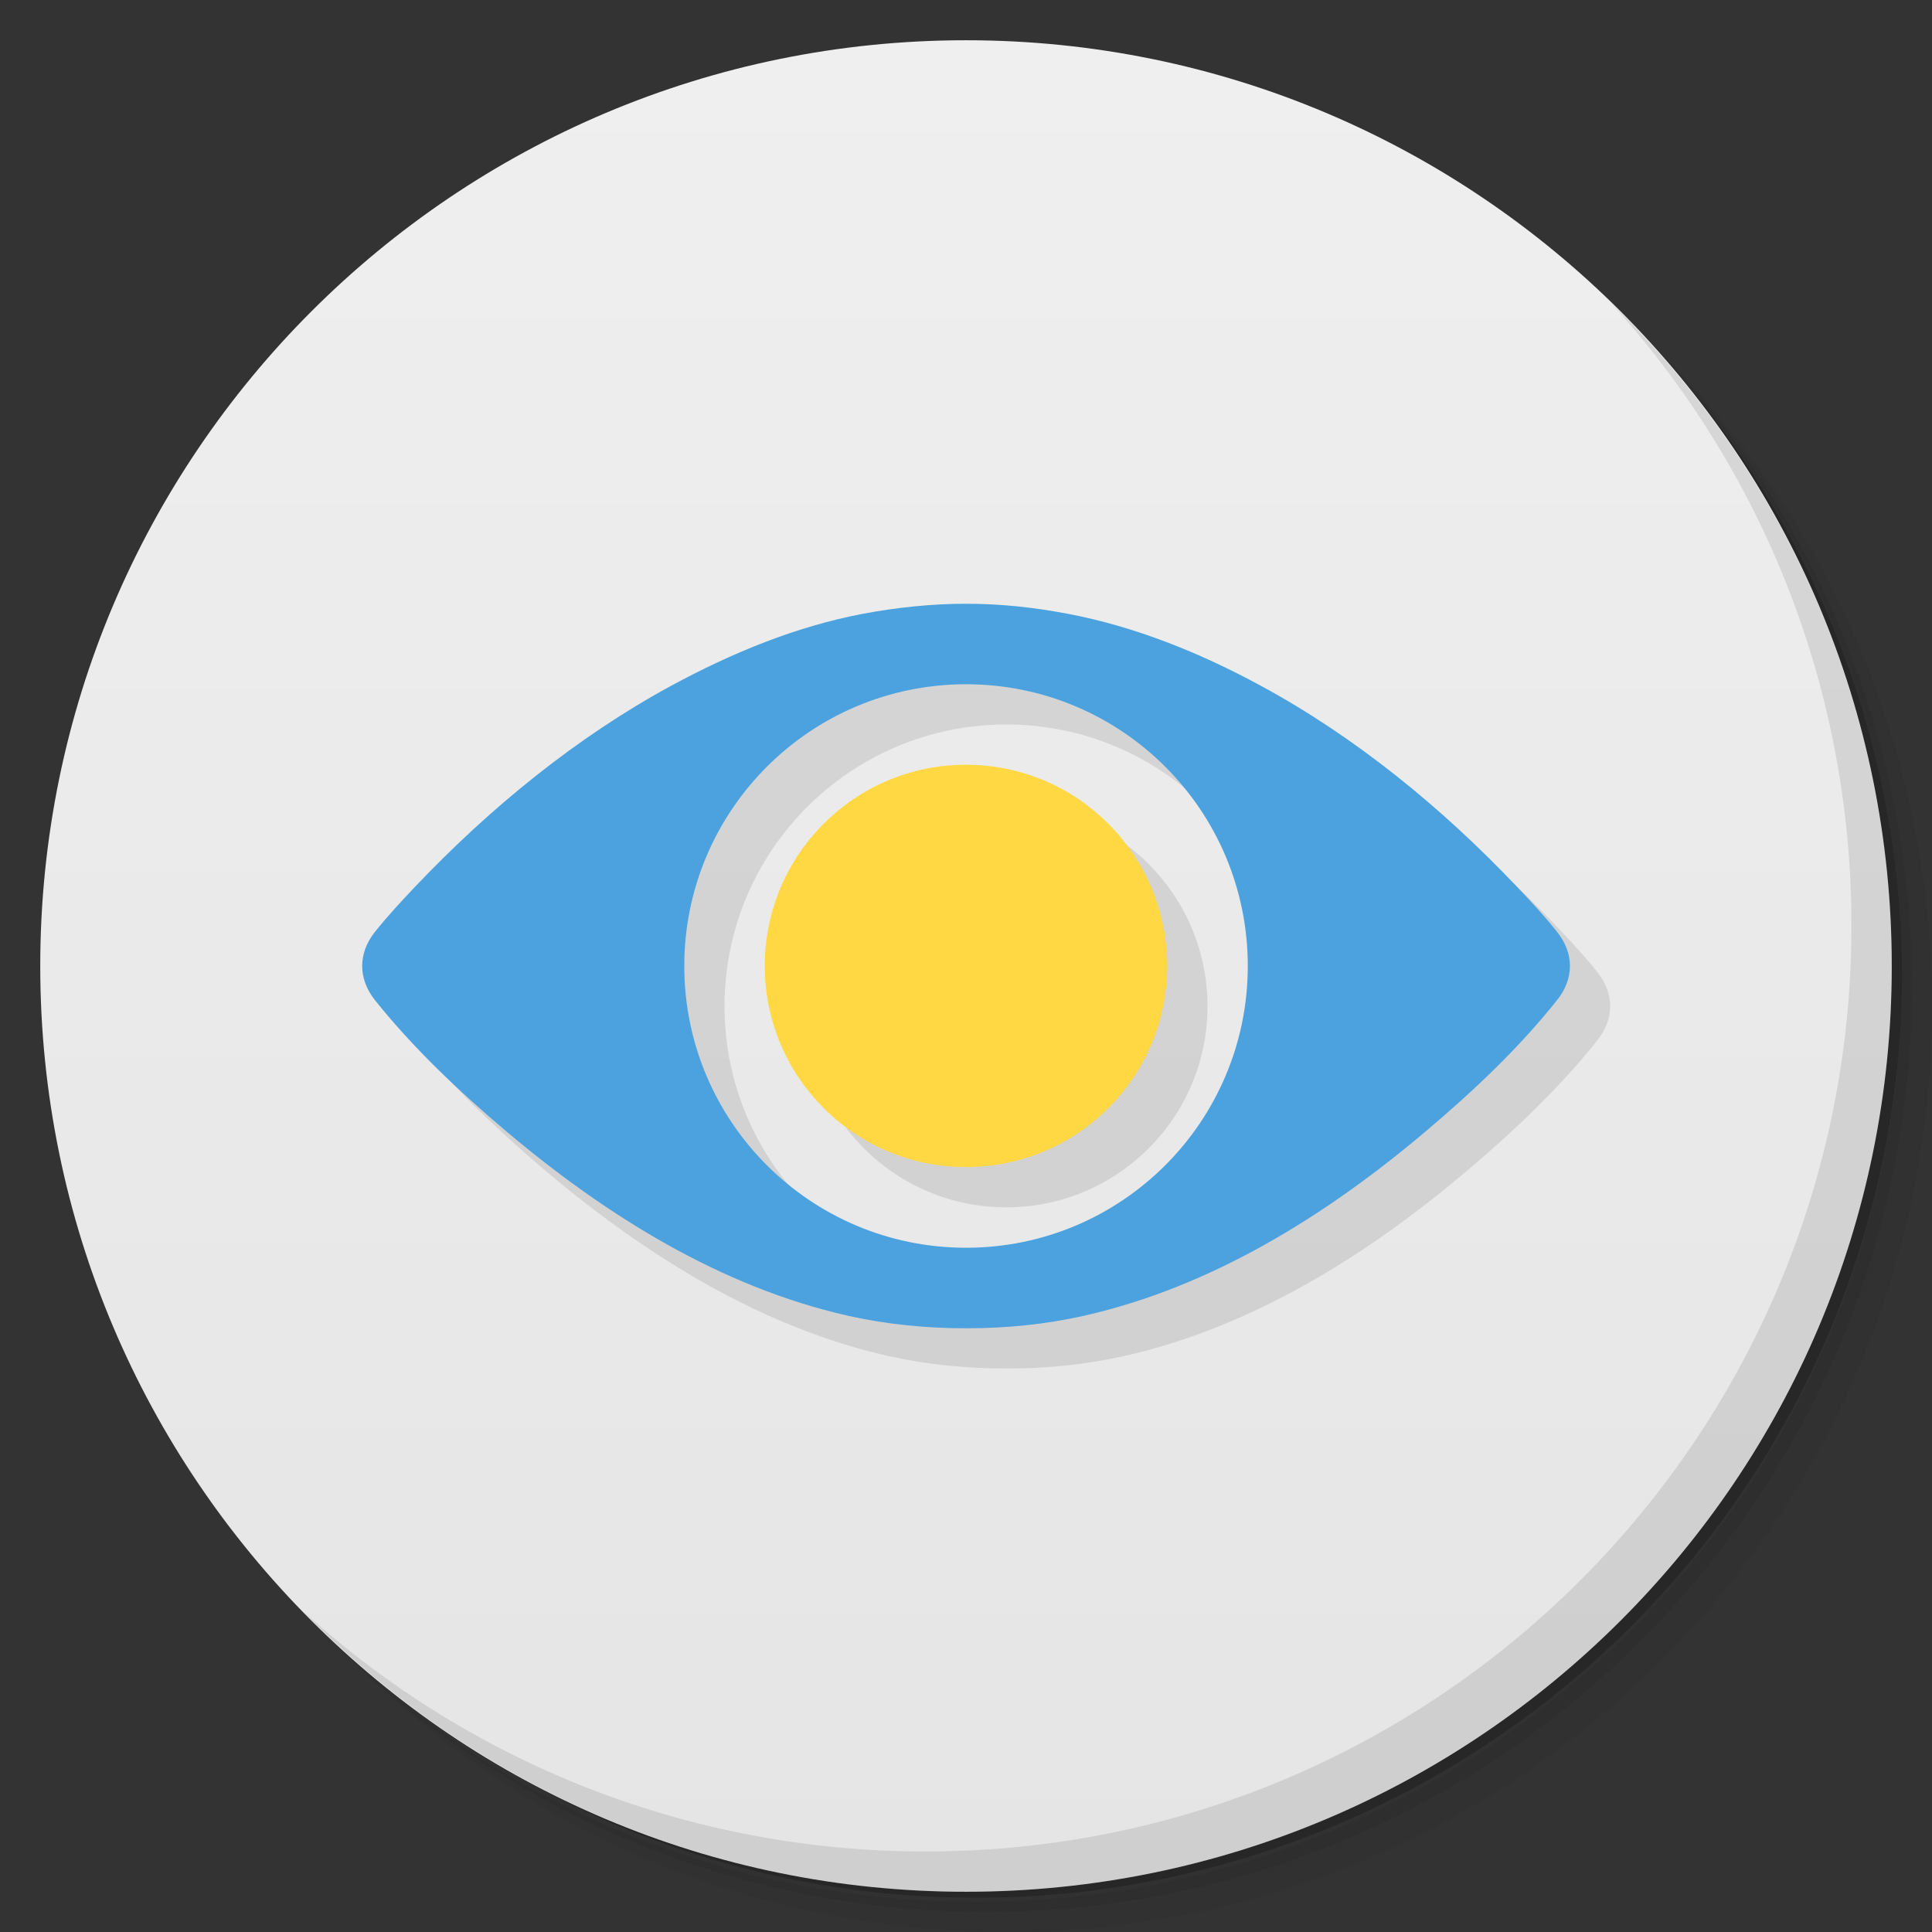 <svg viewBox="0 0 48 48"><rect x="0" y="0" width="48" height="48" fill="#333333" stroke="none"/><defs><linearGradient id="linearGradient3764" y1="47" x2="0" y2="1" gradientUnits="userSpaceOnUse"><stop stop-color="#e5e5e5" stop-opacity="1"/><stop offset="1" stop-color="#efefef" stop-opacity="1"/></linearGradient><clipPath id="clipPath-937148887"><g transform="translate(0,-1004.362)"><path d="m -24 13 c 0 1.105 -0.672 2 -1.5 2 -0.828 0 -1.5 -0.895 -1.5 -2 0 -1.105 0.672 -2 1.5 -2 0.828 0 1.5 0.895 1.5 2 z" transform="matrix(15.333,0,0,11.5,415,878.862)" fill="#1890d0"/></g></clipPath><clipPath id="clipPath-955327180"><g transform="translate(0,-1004.362)"><path d="m -24 13 c 0 1.105 -0.672 2 -1.5 2 -0.828 0 -1.5 -0.895 -1.5 -2 0 -1.105 0.672 -2 1.5 -2 0.828 0 1.5 0.895 1.5 2 z" transform="matrix(15.333,0,0,11.5,415,878.862)" fill="#1890d0"/></g></clipPath></defs><g><path d="m 36.31 5 c 5.859 4.062 9.688 10.831 9.688 18.5 c 0 12.426 -10.07 22.5 -22.5 22.5 c -7.669 0 -14.438 -3.828 -18.5 -9.688 c 1.037 1.822 2.306 3.499 3.781 4.969 c 4.085 3.712 9.514 5.969 15.469 5.969 c 12.703 0 23 -10.298 23 -23 c 0 -5.954 -2.256 -11.384 -5.969 -15.469 c -1.469 -1.475 -3.147 -2.744 -4.969 -3.781 z m 4.969 3.781 c 3.854 4.113 6.219 9.637 6.219 15.719 c 0 12.703 -10.297 23 -23 23 c -6.081 0 -11.606 -2.364 -15.719 -6.219 c 4.16 4.144 9.883 6.719 16.219 6.719 c 12.703 0 23 -10.298 23 -23 c 0 -6.335 -2.575 -12.06 -6.719 -16.219 z" opacity="0.05"/><path d="m 41.28 8.781 c 3.712 4.085 5.969 9.514 5.969 15.469 c 0 12.703 -10.297 23 -23 23 c -5.954 0 -11.384 -2.256 -15.469 -5.969 c 4.113 3.854 9.637 6.219 15.719 6.219 c 12.703 0 23 -10.298 23 -23 c 0 -6.081 -2.364 -11.606 -6.219 -15.719 z" opacity="0.1"/><path d="m 31.25 2.375 c 8.615 3.154 14.75 11.417 14.75 21.13 c 0 12.426 -10.07 22.5 -22.5 22.5 c -9.708 0 -17.971 -6.135 -21.12 -14.75 a 23 23 0 0 0 44.875 -7 a 23 23 0 0 0 -16 -21.875 z" opacity="0.2"/></g><g><path d="m 24 1 c 12.703 0 23 10.297 23 23 c 0 12.703 -10.297 23 -23 23 -12.703 0 -23 -10.297 -23 -23 0 -12.703 10.297 -23 23 -23 z" fill="url(#linearGradient3764)" fill-opacity="1"/></g><g><g clip-path="url(#clipPath-937148887)"><g transform="translate(1,1)"><g opacity="0.1"><!-- color: #efefef --><g><path d="m 24 15 c -0.844 0 -1.715 0.09 -2.563 0.25 c -1.664 0.316 -3.246 0.969 -4.75 1.781 c -2.348 1.273 -4.504 3.03 -6.375 5 c -0.344 0.363 -0.684 0.73 -1 1.125 c -0.418 0.527 -0.418 1.16 0 1.688 c 0.961 1.203 2.094 2.27 3.25 3.25 c 2.496 2.109 5.352 3.883 8.5 4.594 c 0.977 0.219 1.961 0.313 2.938 0.313 c 0.992 0 1.965 -0.094 2.938 -0.313 c 3.152 -0.711 6.01 -2.484 8.5 -4.594 c 1.16 -0.98 2.293 -2.047 3.25 -3.25 c 0.422 -0.527 0.422 -1.16 0 -1.688 c -0.313 -0.395 -0.652 -0.762 -1 -1.125 c -1.867 -1.969 -4.02 -3.727 -6.375 -5 c -1.5 -0.813 -3.113 -1.465 -4.781 -1.781 c -0.844 -0.16 -1.66 -0.25 -2.531 -0.25 m 0 2 c 3.867 0 7 3.133 7 7 c 0 3.867 -3.133 7 -7 7 c -3.863 0 -7 -3.133 -7 -7 c 0 -3.867 3.137 -7 7 -7 m 0 0" fill="#000"/><path d="m 29 24 c 0 2.762 -2.238 4.996 -5 4.996 c -2.758 0 -4.996 -2.234 -5 -4.996 c 0 -2.762 2.238 -5 5 -5 c 2.766 0 5 2.242 5 5 m 0 0" fill="#000"/></g></g></g></g></g><g><g clip-path="url(#clipPath-955327180)"><!-- color: #efefef --><g><path d="m 24 15 c -0.844 0 -1.715 0.09 -2.563 0.25 c -1.664 0.316 -3.246 0.969 -4.75 1.781 c -2.348 1.273 -4.504 3.03 -6.375 5 c -0.344 0.363 -0.684 0.73 -1 1.125 c -0.418 0.527 -0.418 1.16 0 1.688 c 0.961 1.203 2.094 2.27 3.25 3.25 c 2.496 2.109 5.352 3.883 8.5 4.594 c 0.977 0.219 1.961 0.313 2.938 0.313 c 0.992 0 1.965 -0.094 2.938 -0.313 c 3.152 -0.711 6.01 -2.484 8.5 -4.594 c 1.16 -0.98 2.293 -2.047 3.25 -3.25 c 0.422 -0.527 0.422 -1.16 0 -1.688 c -0.313 -0.395 -0.652 -0.762 -1 -1.125 c -1.867 -1.969 -4.02 -3.727 -6.375 -5 c -1.5 -0.813 -3.113 -1.465 -4.781 -1.781 c -0.844 -0.16 -1.66 -0.25 -2.531 -0.25 m 0 2 c 3.867 0 7 3.133 7 7 c 0 3.867 -3.133 7 -7 7 c -3.863 0 -7 -3.133 -7 -7 c 0 -3.867 3.137 -7 7 -7 m 0 0" fill="#4ca2df"/><path d="m 29 24 c 0 2.762 -2.238 4.996 -5 4.996 c -2.758 0 -4.996 -2.234 -5 -4.996 c 0 -2.762 2.238 -5 5 -5 c 2.766 0 5 2.242 5 5 m 0 0" fill="#ffd843"/></g></g></g><g><path d="m 40.03 7.531 c 3.712 4.084 5.969 9.514 5.969 15.469 0 12.703 -10.297 23 -23 23 c -5.954 0 -11.384 -2.256 -15.469 -5.969 4.178 4.291 10.01 6.969 16.469 6.969 c 12.703 0 23 -10.298 23 -23 0 -6.462 -2.677 -12.291 -6.969 -16.469 z" opacity="0.1"/></g></svg>